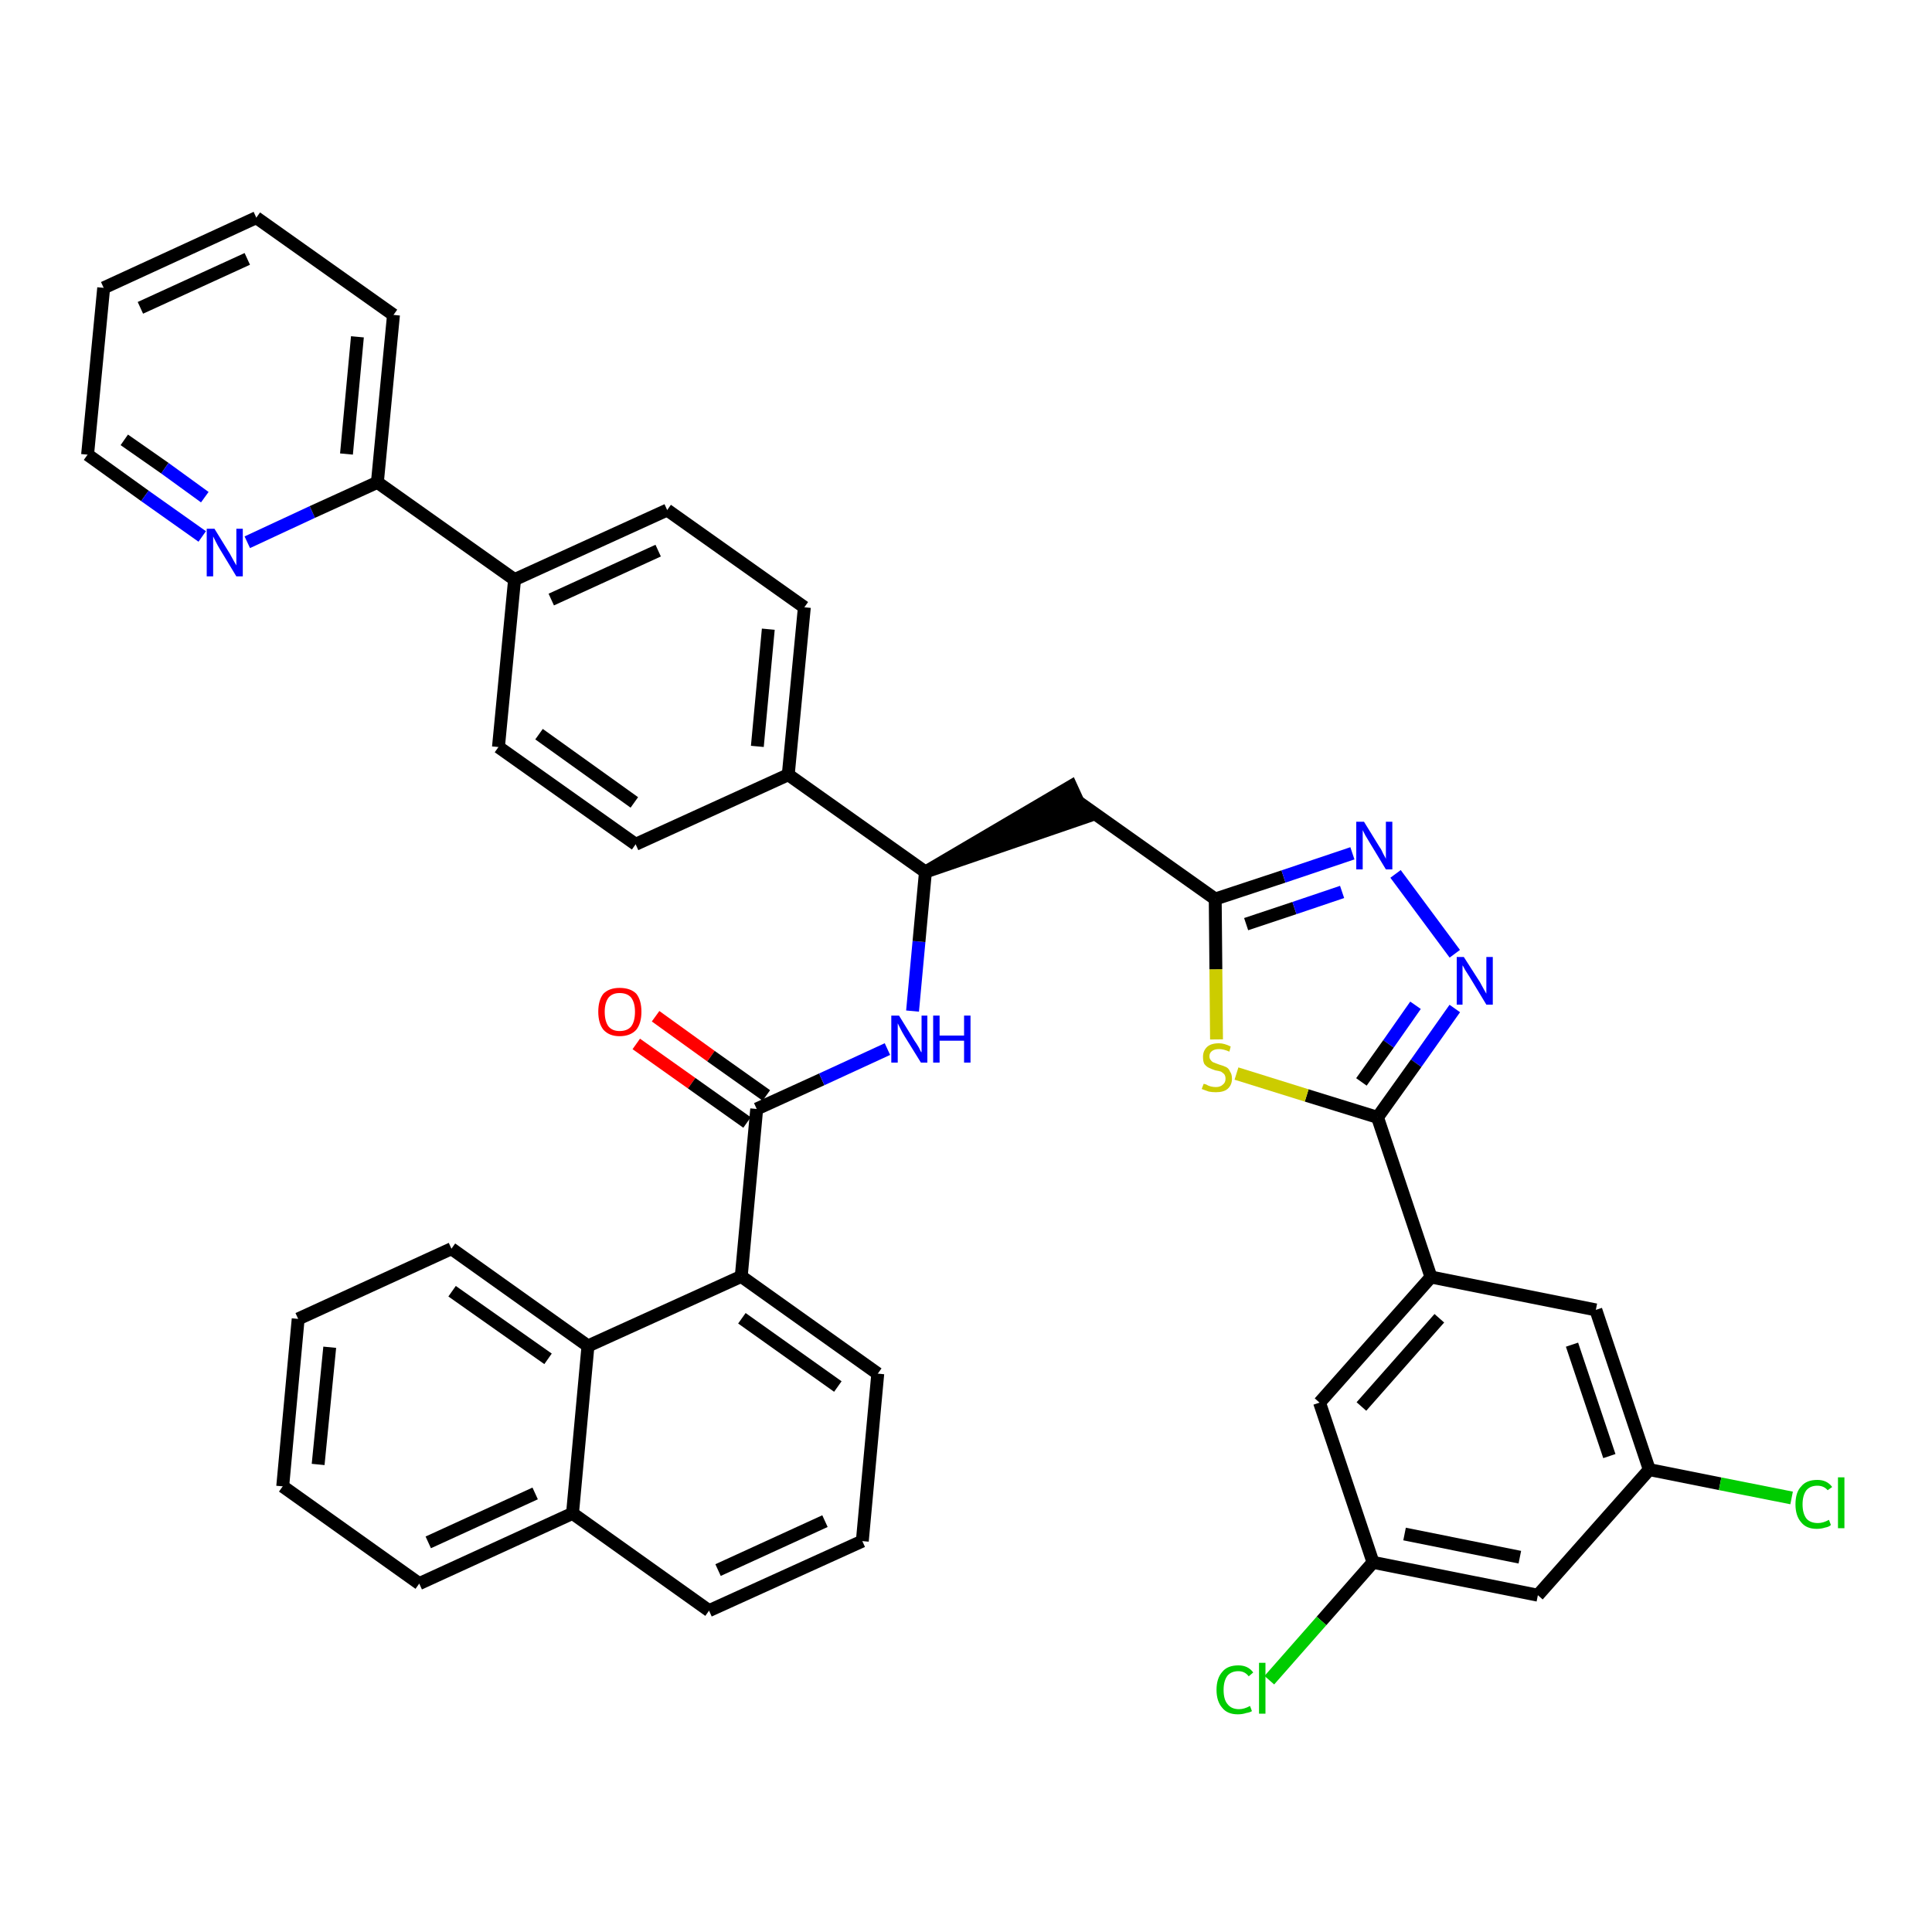 <?xml version='1.0' encoding='iso-8859-1'?>
<svg version='1.1' baseProfile='full'
              xmlns='http://www.w3.org/2000/svg'
                      xmlns:rdkit='http://www.rdkit.org/xml'
                      xmlns:xlink='http://www.w3.org/1999/xlink'
                  xml:space='preserve'
width='300px' height='300px' viewBox='0 0 300 300'>
<!-- END OF HEADER -->
<path class='bond-0 atom-0 atom-1' d='M 98.8,162.1 L 107.4,168.2' style='fill:none;fill-rule:evenodd;stroke:#FF0000;stroke-width:2.0px;stroke-linecap:butt;stroke-linejoin:miter;stroke-opacity:1' />
<path class='bond-0 atom-0 atom-1' d='M 107.4,168.2 L 116.0,174.3' style='fill:none;fill-rule:evenodd;stroke:#000000;stroke-width:2.0px;stroke-linecap:butt;stroke-linejoin:miter;stroke-opacity:1' />
<path class='bond-0 atom-0 atom-1' d='M 101.8,157.8 L 110.4,164.0' style='fill:none;fill-rule:evenodd;stroke:#FF0000;stroke-width:2.0px;stroke-linecap:butt;stroke-linejoin:miter;stroke-opacity:1' />
<path class='bond-0 atom-0 atom-1' d='M 110.4,164.0 L 119.0,170.1' style='fill:none;fill-rule:evenodd;stroke:#000000;stroke-width:2.0px;stroke-linecap:butt;stroke-linejoin:miter;stroke-opacity:1' />
<path class='bond-1 atom-1 atom-2' d='M 117.5,172.2 L 127.6,167.6' style='fill:none;fill-rule:evenodd;stroke:#000000;stroke-width:2.0px;stroke-linecap:butt;stroke-linejoin:miter;stroke-opacity:1' />
<path class='bond-1 atom-1 atom-2' d='M 127.6,167.6 L 137.8,162.9' style='fill:none;fill-rule:evenodd;stroke:#0000FF;stroke-width:2.0px;stroke-linecap:butt;stroke-linejoin:miter;stroke-opacity:1' />
<path class='bond-29 atom-1 atom-30' d='M 117.5,172.2 L 115.1,198.2' style='fill:none;fill-rule:evenodd;stroke:#000000;stroke-width:2.0px;stroke-linecap:butt;stroke-linejoin:miter;stroke-opacity:1' />
<path class='bond-2 atom-2 atom-3' d='M 141.7,157.0 L 142.7,146.2' style='fill:none;fill-rule:evenodd;stroke:#0000FF;stroke-width:2.0px;stroke-linecap:butt;stroke-linejoin:miter;stroke-opacity:1' />
<path class='bond-2 atom-2 atom-3' d='M 142.7,146.2 L 143.7,135.4' style='fill:none;fill-rule:evenodd;stroke:#000000;stroke-width:2.0px;stroke-linecap:butt;stroke-linejoin:miter;stroke-opacity:1' />
<path class='bond-3 atom-3 atom-4' d='M 143.7,135.4 L 168.5,126.9 L 166.3,122.1 Z' style='fill:#000000;fill-rule:evenodd;fill-opacity:1;stroke:#000000;stroke-width:2.0px;stroke-linecap:butt;stroke-linejoin:miter;stroke-opacity:1;' />
<path class='bond-17 atom-3 atom-18' d='M 143.7,135.4 L 122.4,120.3' style='fill:none;fill-rule:evenodd;stroke:#000000;stroke-width:2.0px;stroke-linecap:butt;stroke-linejoin:miter;stroke-opacity:1' />
<path class='bond-4 atom-4 atom-5' d='M 167.4,124.5 L 188.7,139.6' style='fill:none;fill-rule:evenodd;stroke:#000000;stroke-width:2.0px;stroke-linecap:butt;stroke-linejoin:miter;stroke-opacity:1' />
<path class='bond-5 atom-5 atom-6' d='M 188.7,139.6 L 199.3,136.1' style='fill:none;fill-rule:evenodd;stroke:#000000;stroke-width:2.0px;stroke-linecap:butt;stroke-linejoin:miter;stroke-opacity:1' />
<path class='bond-5 atom-5 atom-6' d='M 199.3,136.1 L 210.0,132.5' style='fill:none;fill-rule:evenodd;stroke:#0000FF;stroke-width:2.0px;stroke-linecap:butt;stroke-linejoin:miter;stroke-opacity:1' />
<path class='bond-5 atom-5 atom-6' d='M 193.5,143.5 L 201.0,141.0' style='fill:none;fill-rule:evenodd;stroke:#000000;stroke-width:2.0px;stroke-linecap:butt;stroke-linejoin:miter;stroke-opacity:1' />
<path class='bond-5 atom-5 atom-6' d='M 201.0,141.0 L 208.4,138.5' style='fill:none;fill-rule:evenodd;stroke:#0000FF;stroke-width:2.0px;stroke-linecap:butt;stroke-linejoin:miter;stroke-opacity:1' />
<path class='bond-39 atom-17 atom-5' d='M 188.9,161.4 L 188.8,150.5' style='fill:none;fill-rule:evenodd;stroke:#CCCC00;stroke-width:2.0px;stroke-linecap:butt;stroke-linejoin:miter;stroke-opacity:1' />
<path class='bond-39 atom-17 atom-5' d='M 188.8,150.5 L 188.7,139.6' style='fill:none;fill-rule:evenodd;stroke:#000000;stroke-width:2.0px;stroke-linecap:butt;stroke-linejoin:miter;stroke-opacity:1' />
<path class='bond-6 atom-6 atom-7' d='M 216.7,135.7 L 225.9,148.1' style='fill:none;fill-rule:evenodd;stroke:#0000FF;stroke-width:2.0px;stroke-linecap:butt;stroke-linejoin:miter;stroke-opacity:1' />
<path class='bond-7 atom-7 atom-8' d='M 225.9,156.6 L 219.9,165.1' style='fill:none;fill-rule:evenodd;stroke:#0000FF;stroke-width:2.0px;stroke-linecap:butt;stroke-linejoin:miter;stroke-opacity:1' />
<path class='bond-7 atom-7 atom-8' d='M 219.9,165.1 L 213.9,173.5' style='fill:none;fill-rule:evenodd;stroke:#000000;stroke-width:2.0px;stroke-linecap:butt;stroke-linejoin:miter;stroke-opacity:1' />
<path class='bond-7 atom-7 atom-8' d='M 219.8,156.1 L 215.6,162.1' style='fill:none;fill-rule:evenodd;stroke:#0000FF;stroke-width:2.0px;stroke-linecap:butt;stroke-linejoin:miter;stroke-opacity:1' />
<path class='bond-7 atom-7 atom-8' d='M 215.6,162.1 L 211.4,168.0' style='fill:none;fill-rule:evenodd;stroke:#000000;stroke-width:2.0px;stroke-linecap:butt;stroke-linejoin:miter;stroke-opacity:1' />
<path class='bond-8 atom-8 atom-9' d='M 213.9,173.5 L 222.2,198.3' style='fill:none;fill-rule:evenodd;stroke:#000000;stroke-width:2.0px;stroke-linecap:butt;stroke-linejoin:miter;stroke-opacity:1' />
<path class='bond-16 atom-8 atom-17' d='M 213.9,173.5 L 202.9,170.1' style='fill:none;fill-rule:evenodd;stroke:#000000;stroke-width:2.0px;stroke-linecap:butt;stroke-linejoin:miter;stroke-opacity:1' />
<path class='bond-16 atom-8 atom-17' d='M 202.9,170.1 L 192.0,166.7' style='fill:none;fill-rule:evenodd;stroke:#CCCC00;stroke-width:2.0px;stroke-linecap:butt;stroke-linejoin:miter;stroke-opacity:1' />
<path class='bond-9 atom-9 atom-10' d='M 222.2,198.3 L 204.9,217.8' style='fill:none;fill-rule:evenodd;stroke:#000000;stroke-width:2.0px;stroke-linecap:butt;stroke-linejoin:miter;stroke-opacity:1' />
<path class='bond-9 atom-9 atom-10' d='M 223.5,204.7 L 211.4,218.4' style='fill:none;fill-rule:evenodd;stroke:#000000;stroke-width:2.0px;stroke-linecap:butt;stroke-linejoin:miter;stroke-opacity:1' />
<path class='bond-42 atom-16 atom-9' d='M 247.8,203.4 L 222.2,198.3' style='fill:none;fill-rule:evenodd;stroke:#000000;stroke-width:2.0px;stroke-linecap:butt;stroke-linejoin:miter;stroke-opacity:1' />
<path class='bond-10 atom-10 atom-11' d='M 204.9,217.8 L 213.2,242.6' style='fill:none;fill-rule:evenodd;stroke:#000000;stroke-width:2.0px;stroke-linecap:butt;stroke-linejoin:miter;stroke-opacity:1' />
<path class='bond-11 atom-11 atom-12' d='M 213.2,242.6 L 205.2,251.7' style='fill:none;fill-rule:evenodd;stroke:#000000;stroke-width:2.0px;stroke-linecap:butt;stroke-linejoin:miter;stroke-opacity:1' />
<path class='bond-11 atom-11 atom-12' d='M 205.2,251.7 L 197.1,260.9' style='fill:none;fill-rule:evenodd;stroke:#00CC00;stroke-width:2.0px;stroke-linecap:butt;stroke-linejoin:miter;stroke-opacity:1' />
<path class='bond-12 atom-11 atom-13' d='M 213.2,242.6 L 238.8,247.7' style='fill:none;fill-rule:evenodd;stroke:#000000;stroke-width:2.0px;stroke-linecap:butt;stroke-linejoin:miter;stroke-opacity:1' />
<path class='bond-12 atom-11 atom-13' d='M 218.1,238.2 L 236.0,241.8' style='fill:none;fill-rule:evenodd;stroke:#000000;stroke-width:2.0px;stroke-linecap:butt;stroke-linejoin:miter;stroke-opacity:1' />
<path class='bond-13 atom-13 atom-14' d='M 238.8,247.7 L 256.1,228.2' style='fill:none;fill-rule:evenodd;stroke:#000000;stroke-width:2.0px;stroke-linecap:butt;stroke-linejoin:miter;stroke-opacity:1' />
<path class='bond-14 atom-14 atom-15' d='M 256.1,228.2 L 267.1,230.4' style='fill:none;fill-rule:evenodd;stroke:#000000;stroke-width:2.0px;stroke-linecap:butt;stroke-linejoin:miter;stroke-opacity:1' />
<path class='bond-14 atom-14 atom-15' d='M 267.1,230.4 L 278.2,232.6' style='fill:none;fill-rule:evenodd;stroke:#00CC00;stroke-width:2.0px;stroke-linecap:butt;stroke-linejoin:miter;stroke-opacity:1' />
<path class='bond-15 atom-14 atom-16' d='M 256.1,228.2 L 247.8,203.4' style='fill:none;fill-rule:evenodd;stroke:#000000;stroke-width:2.0px;stroke-linecap:butt;stroke-linejoin:miter;stroke-opacity:1' />
<path class='bond-15 atom-14 atom-16' d='M 249.9,226.1 L 244.1,208.8' style='fill:none;fill-rule:evenodd;stroke:#000000;stroke-width:2.0px;stroke-linecap:butt;stroke-linejoin:miter;stroke-opacity:1' />
<path class='bond-18 atom-18 atom-19' d='M 122.4,120.3 L 124.9,94.3' style='fill:none;fill-rule:evenodd;stroke:#000000;stroke-width:2.0px;stroke-linecap:butt;stroke-linejoin:miter;stroke-opacity:1' />
<path class='bond-18 atom-18 atom-19' d='M 117.6,115.9 L 119.3,97.7' style='fill:none;fill-rule:evenodd;stroke:#000000;stroke-width:2.0px;stroke-linecap:butt;stroke-linejoin:miter;stroke-opacity:1' />
<path class='bond-40 atom-29 atom-18' d='M 98.7,131.1 L 122.4,120.3' style='fill:none;fill-rule:evenodd;stroke:#000000;stroke-width:2.0px;stroke-linecap:butt;stroke-linejoin:miter;stroke-opacity:1' />
<path class='bond-19 atom-19 atom-20' d='M 124.9,94.3 L 103.6,79.2' style='fill:none;fill-rule:evenodd;stroke:#000000;stroke-width:2.0px;stroke-linecap:butt;stroke-linejoin:miter;stroke-opacity:1' />
<path class='bond-20 atom-20 atom-21' d='M 103.6,79.2 L 79.9,90.0' style='fill:none;fill-rule:evenodd;stroke:#000000;stroke-width:2.0px;stroke-linecap:butt;stroke-linejoin:miter;stroke-opacity:1' />
<path class='bond-20 atom-20 atom-21' d='M 102.2,85.5 L 85.6,93.1' style='fill:none;fill-rule:evenodd;stroke:#000000;stroke-width:2.0px;stroke-linecap:butt;stroke-linejoin:miter;stroke-opacity:1' />
<path class='bond-21 atom-21 atom-22' d='M 79.9,90.0 L 58.6,74.9' style='fill:none;fill-rule:evenodd;stroke:#000000;stroke-width:2.0px;stroke-linecap:butt;stroke-linejoin:miter;stroke-opacity:1' />
<path class='bond-27 atom-21 atom-28' d='M 79.9,90.0 L 77.4,116.0' style='fill:none;fill-rule:evenodd;stroke:#000000;stroke-width:2.0px;stroke-linecap:butt;stroke-linejoin:miter;stroke-opacity:1' />
<path class='bond-22 atom-22 atom-23' d='M 58.6,74.9 L 61.1,48.9' style='fill:none;fill-rule:evenodd;stroke:#000000;stroke-width:2.0px;stroke-linecap:butt;stroke-linejoin:miter;stroke-opacity:1' />
<path class='bond-22 atom-22 atom-23' d='M 53.8,70.5 L 55.5,52.3' style='fill:none;fill-rule:evenodd;stroke:#000000;stroke-width:2.0px;stroke-linecap:butt;stroke-linejoin:miter;stroke-opacity:1' />
<path class='bond-43 atom-27 atom-22' d='M 38.4,84.2 L 48.5,79.5' style='fill:none;fill-rule:evenodd;stroke:#0000FF;stroke-width:2.0px;stroke-linecap:butt;stroke-linejoin:miter;stroke-opacity:1' />
<path class='bond-43 atom-27 atom-22' d='M 48.5,79.5 L 58.6,74.9' style='fill:none;fill-rule:evenodd;stroke:#000000;stroke-width:2.0px;stroke-linecap:butt;stroke-linejoin:miter;stroke-opacity:1' />
<path class='bond-23 atom-23 atom-24' d='M 61.1,48.9 L 39.8,33.8' style='fill:none;fill-rule:evenodd;stroke:#000000;stroke-width:2.0px;stroke-linecap:butt;stroke-linejoin:miter;stroke-opacity:1' />
<path class='bond-24 atom-24 atom-25' d='M 39.8,33.8 L 16.1,44.7' style='fill:none;fill-rule:evenodd;stroke:#000000;stroke-width:2.0px;stroke-linecap:butt;stroke-linejoin:miter;stroke-opacity:1' />
<path class='bond-24 atom-24 atom-25' d='M 38.4,40.2 L 21.8,47.8' style='fill:none;fill-rule:evenodd;stroke:#000000;stroke-width:2.0px;stroke-linecap:butt;stroke-linejoin:miter;stroke-opacity:1' />
<path class='bond-25 atom-25 atom-26' d='M 16.1,44.7 L 13.6,70.6' style='fill:none;fill-rule:evenodd;stroke:#000000;stroke-width:2.0px;stroke-linecap:butt;stroke-linejoin:miter;stroke-opacity:1' />
<path class='bond-26 atom-26 atom-27' d='M 13.6,70.6 L 22.5,77.0' style='fill:none;fill-rule:evenodd;stroke:#000000;stroke-width:2.0px;stroke-linecap:butt;stroke-linejoin:miter;stroke-opacity:1' />
<path class='bond-26 atom-26 atom-27' d='M 22.5,77.0 L 31.4,83.3' style='fill:none;fill-rule:evenodd;stroke:#0000FF;stroke-width:2.0px;stroke-linecap:butt;stroke-linejoin:miter;stroke-opacity:1' />
<path class='bond-26 atom-26 atom-27' d='M 19.3,68.3 L 25.6,72.7' style='fill:none;fill-rule:evenodd;stroke:#000000;stroke-width:2.0px;stroke-linecap:butt;stroke-linejoin:miter;stroke-opacity:1' />
<path class='bond-26 atom-26 atom-27' d='M 25.6,72.7 L 31.8,77.2' style='fill:none;fill-rule:evenodd;stroke:#0000FF;stroke-width:2.0px;stroke-linecap:butt;stroke-linejoin:miter;stroke-opacity:1' />
<path class='bond-28 atom-28 atom-29' d='M 77.4,116.0 L 98.7,131.1' style='fill:none;fill-rule:evenodd;stroke:#000000;stroke-width:2.0px;stroke-linecap:butt;stroke-linejoin:miter;stroke-opacity:1' />
<path class='bond-28 atom-28 atom-29' d='M 83.7,114.0 L 98.5,124.6' style='fill:none;fill-rule:evenodd;stroke:#000000;stroke-width:2.0px;stroke-linecap:butt;stroke-linejoin:miter;stroke-opacity:1' />
<path class='bond-30 atom-30 atom-31' d='M 115.1,198.2 L 136.3,213.3' style='fill:none;fill-rule:evenodd;stroke:#000000;stroke-width:2.0px;stroke-linecap:butt;stroke-linejoin:miter;stroke-opacity:1' />
<path class='bond-30 atom-30 atom-31' d='M 115.2,204.7 L 130.1,215.3' style='fill:none;fill-rule:evenodd;stroke:#000000;stroke-width:2.0px;stroke-linecap:butt;stroke-linejoin:miter;stroke-opacity:1' />
<path class='bond-41 atom-39 atom-30' d='M 91.3,209.0 L 115.1,198.2' style='fill:none;fill-rule:evenodd;stroke:#000000;stroke-width:2.0px;stroke-linecap:butt;stroke-linejoin:miter;stroke-opacity:1' />
<path class='bond-31 atom-31 atom-32' d='M 136.3,213.3 L 133.9,239.3' style='fill:none;fill-rule:evenodd;stroke:#000000;stroke-width:2.0px;stroke-linecap:butt;stroke-linejoin:miter;stroke-opacity:1' />
<path class='bond-32 atom-32 atom-33' d='M 133.9,239.3 L 110.1,250.1' style='fill:none;fill-rule:evenodd;stroke:#000000;stroke-width:2.0px;stroke-linecap:butt;stroke-linejoin:miter;stroke-opacity:1' />
<path class='bond-32 atom-32 atom-33' d='M 128.1,236.2 L 111.5,243.8' style='fill:none;fill-rule:evenodd;stroke:#000000;stroke-width:2.0px;stroke-linecap:butt;stroke-linejoin:miter;stroke-opacity:1' />
<path class='bond-33 atom-33 atom-34' d='M 110.1,250.1 L 88.9,235.0' style='fill:none;fill-rule:evenodd;stroke:#000000;stroke-width:2.0px;stroke-linecap:butt;stroke-linejoin:miter;stroke-opacity:1' />
<path class='bond-34 atom-34 atom-35' d='M 88.9,235.0 L 65.1,245.9' style='fill:none;fill-rule:evenodd;stroke:#000000;stroke-width:2.0px;stroke-linecap:butt;stroke-linejoin:miter;stroke-opacity:1' />
<path class='bond-34 atom-34 atom-35' d='M 83.1,231.9 L 66.5,239.5' style='fill:none;fill-rule:evenodd;stroke:#000000;stroke-width:2.0px;stroke-linecap:butt;stroke-linejoin:miter;stroke-opacity:1' />
<path class='bond-44 atom-39 atom-34' d='M 91.3,209.0 L 88.9,235.0' style='fill:none;fill-rule:evenodd;stroke:#000000;stroke-width:2.0px;stroke-linecap:butt;stroke-linejoin:miter;stroke-opacity:1' />
<path class='bond-35 atom-35 atom-36' d='M 65.1,245.9 L 43.9,230.8' style='fill:none;fill-rule:evenodd;stroke:#000000;stroke-width:2.0px;stroke-linecap:butt;stroke-linejoin:miter;stroke-opacity:1' />
<path class='bond-36 atom-36 atom-37' d='M 43.9,230.8 L 46.3,204.8' style='fill:none;fill-rule:evenodd;stroke:#000000;stroke-width:2.0px;stroke-linecap:butt;stroke-linejoin:miter;stroke-opacity:1' />
<path class='bond-36 atom-36 atom-37' d='M 49.4,227.4 L 51.2,209.2' style='fill:none;fill-rule:evenodd;stroke:#000000;stroke-width:2.0px;stroke-linecap:butt;stroke-linejoin:miter;stroke-opacity:1' />
<path class='bond-37 atom-37 atom-38' d='M 46.3,204.8 L 70.1,193.9' style='fill:none;fill-rule:evenodd;stroke:#000000;stroke-width:2.0px;stroke-linecap:butt;stroke-linejoin:miter;stroke-opacity:1' />
<path class='bond-38 atom-38 atom-39' d='M 70.1,193.9 L 91.3,209.0' style='fill:none;fill-rule:evenodd;stroke:#000000;stroke-width:2.0px;stroke-linecap:butt;stroke-linejoin:miter;stroke-opacity:1' />
<path class='bond-38 atom-38 atom-39' d='M 70.2,200.5 L 85.1,211.0' style='fill:none;fill-rule:evenodd;stroke:#000000;stroke-width:2.0px;stroke-linecap:butt;stroke-linejoin:miter;stroke-opacity:1' />
<path  class='atom-0' d='M 92.9 157.1
Q 92.9 155.3, 93.7 154.3
Q 94.6 153.4, 96.2 153.4
Q 97.9 153.4, 98.8 154.3
Q 99.6 155.3, 99.6 157.1
Q 99.6 158.9, 98.8 159.9
Q 97.9 160.9, 96.2 160.9
Q 94.6 160.9, 93.7 159.9
Q 92.9 158.9, 92.9 157.1
M 96.2 160.1
Q 97.4 160.1, 98.0 159.4
Q 98.6 158.6, 98.6 157.1
Q 98.6 155.7, 98.0 154.9
Q 97.4 154.2, 96.2 154.2
Q 95.1 154.2, 94.5 154.9
Q 93.9 155.7, 93.9 157.1
Q 93.9 158.6, 94.5 159.4
Q 95.1 160.1, 96.2 160.1
' fill='#FF0000'/>
<path  class='atom-2' d='M 139.6 157.7
L 142.0 161.6
Q 142.3 162.0, 142.7 162.7
Q 143.0 163.4, 143.1 163.4
L 143.1 157.7
L 144.0 157.7
L 144.0 165.0
L 143.0 165.0
L 140.4 160.8
Q 140.1 160.3, 139.8 159.7
Q 139.5 159.1, 139.4 158.9
L 139.4 165.0
L 138.4 165.0
L 138.4 157.7
L 139.6 157.7
' fill='#0000FF'/>
<path  class='atom-2' d='M 144.9 157.7
L 145.9 157.7
L 145.9 160.8
L 149.7 160.8
L 149.7 157.7
L 150.7 157.7
L 150.7 165.0
L 149.7 165.0
L 149.7 161.6
L 145.9 161.6
L 145.9 165.0
L 144.9 165.0
L 144.9 157.7
' fill='#0000FF'/>
<path  class='atom-6' d='M 211.8 127.6
L 214.2 131.5
Q 214.5 131.9, 214.8 132.6
Q 215.2 133.3, 215.2 133.4
L 215.2 127.6
L 216.2 127.6
L 216.2 135.0
L 215.2 135.0
L 212.6 130.7
Q 212.3 130.2, 212.0 129.7
Q 211.7 129.1, 211.6 128.9
L 211.6 135.0
L 210.6 135.0
L 210.6 127.6
L 211.8 127.6
' fill='#0000FF'/>
<path  class='atom-7' d='M 227.3 148.6
L 229.8 152.5
Q 230.0 152.9, 230.4 153.6
Q 230.8 154.3, 230.8 154.3
L 230.8 148.6
L 231.8 148.6
L 231.8 156.0
L 230.8 156.0
L 228.2 151.7
Q 227.9 151.2, 227.5 150.6
Q 227.2 150.0, 227.1 149.9
L 227.1 156.0
L 226.2 156.0
L 226.2 148.6
L 227.3 148.6
' fill='#0000FF'/>
<path  class='atom-12' d='M 188.9 262.4
Q 188.9 260.6, 189.8 259.6
Q 190.6 258.6, 192.3 258.6
Q 193.8 258.6, 194.6 259.7
L 193.9 260.3
Q 193.3 259.5, 192.3 259.5
Q 191.2 259.5, 190.6 260.2
Q 190.0 261.0, 190.0 262.4
Q 190.0 263.9, 190.6 264.6
Q 191.2 265.4, 192.4 265.4
Q 193.2 265.4, 194.1 264.9
L 194.4 265.7
Q 194.1 265.9, 193.5 266.0
Q 192.9 266.2, 192.2 266.2
Q 190.6 266.2, 189.8 265.2
Q 188.9 264.2, 188.9 262.4
' fill='#00CC00'/>
<path  class='atom-12' d='M 195.5 258.2
L 196.5 258.2
L 196.5 266.1
L 195.5 266.1
L 195.5 258.2
' fill='#00CC00'/>
<path  class='atom-15' d='M 278.8 233.6
Q 278.8 231.7, 279.7 230.8
Q 280.5 229.8, 282.2 229.8
Q 283.7 229.8, 284.5 230.9
L 283.8 231.4
Q 283.2 230.7, 282.2 230.7
Q 281.1 230.7, 280.5 231.4
Q 279.9 232.2, 279.9 233.6
Q 279.9 235.0, 280.5 235.8
Q 281.1 236.5, 282.3 236.5
Q 283.1 236.5, 284.0 236.0
L 284.3 236.8
Q 284.0 237.1, 283.4 237.2
Q 282.8 237.4, 282.1 237.4
Q 280.5 237.4, 279.7 236.4
Q 278.8 235.4, 278.8 233.6
' fill='#00CC00'/>
<path  class='atom-15' d='M 285.4 229.4
L 286.4 229.4
L 286.4 237.3
L 285.4 237.3
L 285.4 229.4
' fill='#00CC00'/>
<path  class='atom-17' d='M 186.9 168.3
Q 187.0 168.3, 187.3 168.4
Q 187.6 168.6, 188.0 168.7
Q 188.4 168.8, 188.8 168.8
Q 189.5 168.8, 189.9 168.4
Q 190.3 168.1, 190.3 167.5
Q 190.3 167.1, 190.1 166.8
Q 189.9 166.6, 189.6 166.4
Q 189.3 166.3, 188.7 166.2
Q 188.1 166.0, 187.7 165.8
Q 187.3 165.6, 187.0 165.2
Q 186.8 164.8, 186.8 164.1
Q 186.8 163.2, 187.4 162.6
Q 188.0 162.0, 189.3 162.0
Q 190.1 162.0, 191.1 162.5
L 190.9 163.3
Q 190.0 162.9, 189.3 162.9
Q 188.6 162.9, 188.2 163.2
Q 187.8 163.5, 187.8 164.0
Q 187.8 164.4, 188.0 164.6
Q 188.2 164.9, 188.5 165.0
Q 188.8 165.1, 189.3 165.3
Q 190.0 165.5, 190.4 165.7
Q 190.8 165.9, 191.0 166.4
Q 191.3 166.8, 191.3 167.5
Q 191.3 168.5, 190.6 169.1
Q 190.0 169.6, 188.8 169.6
Q 188.2 169.6, 187.7 169.5
Q 187.2 169.3, 186.6 169.1
L 186.9 168.3
' fill='#CCCC00'/>
<path  class='atom-27' d='M 33.3 82.1
L 35.7 86.0
Q 35.9 86.4, 36.3 87.1
Q 36.7 87.8, 36.7 87.8
L 36.7 82.1
L 37.7 82.1
L 37.7 89.5
L 36.7 89.5
L 34.1 85.2
Q 33.8 84.7, 33.5 84.1
Q 33.2 83.5, 33.1 83.3
L 33.1 89.5
L 32.1 89.5
L 32.1 82.1
L 33.3 82.1
' fill='#0000FF'/>
</svg>
